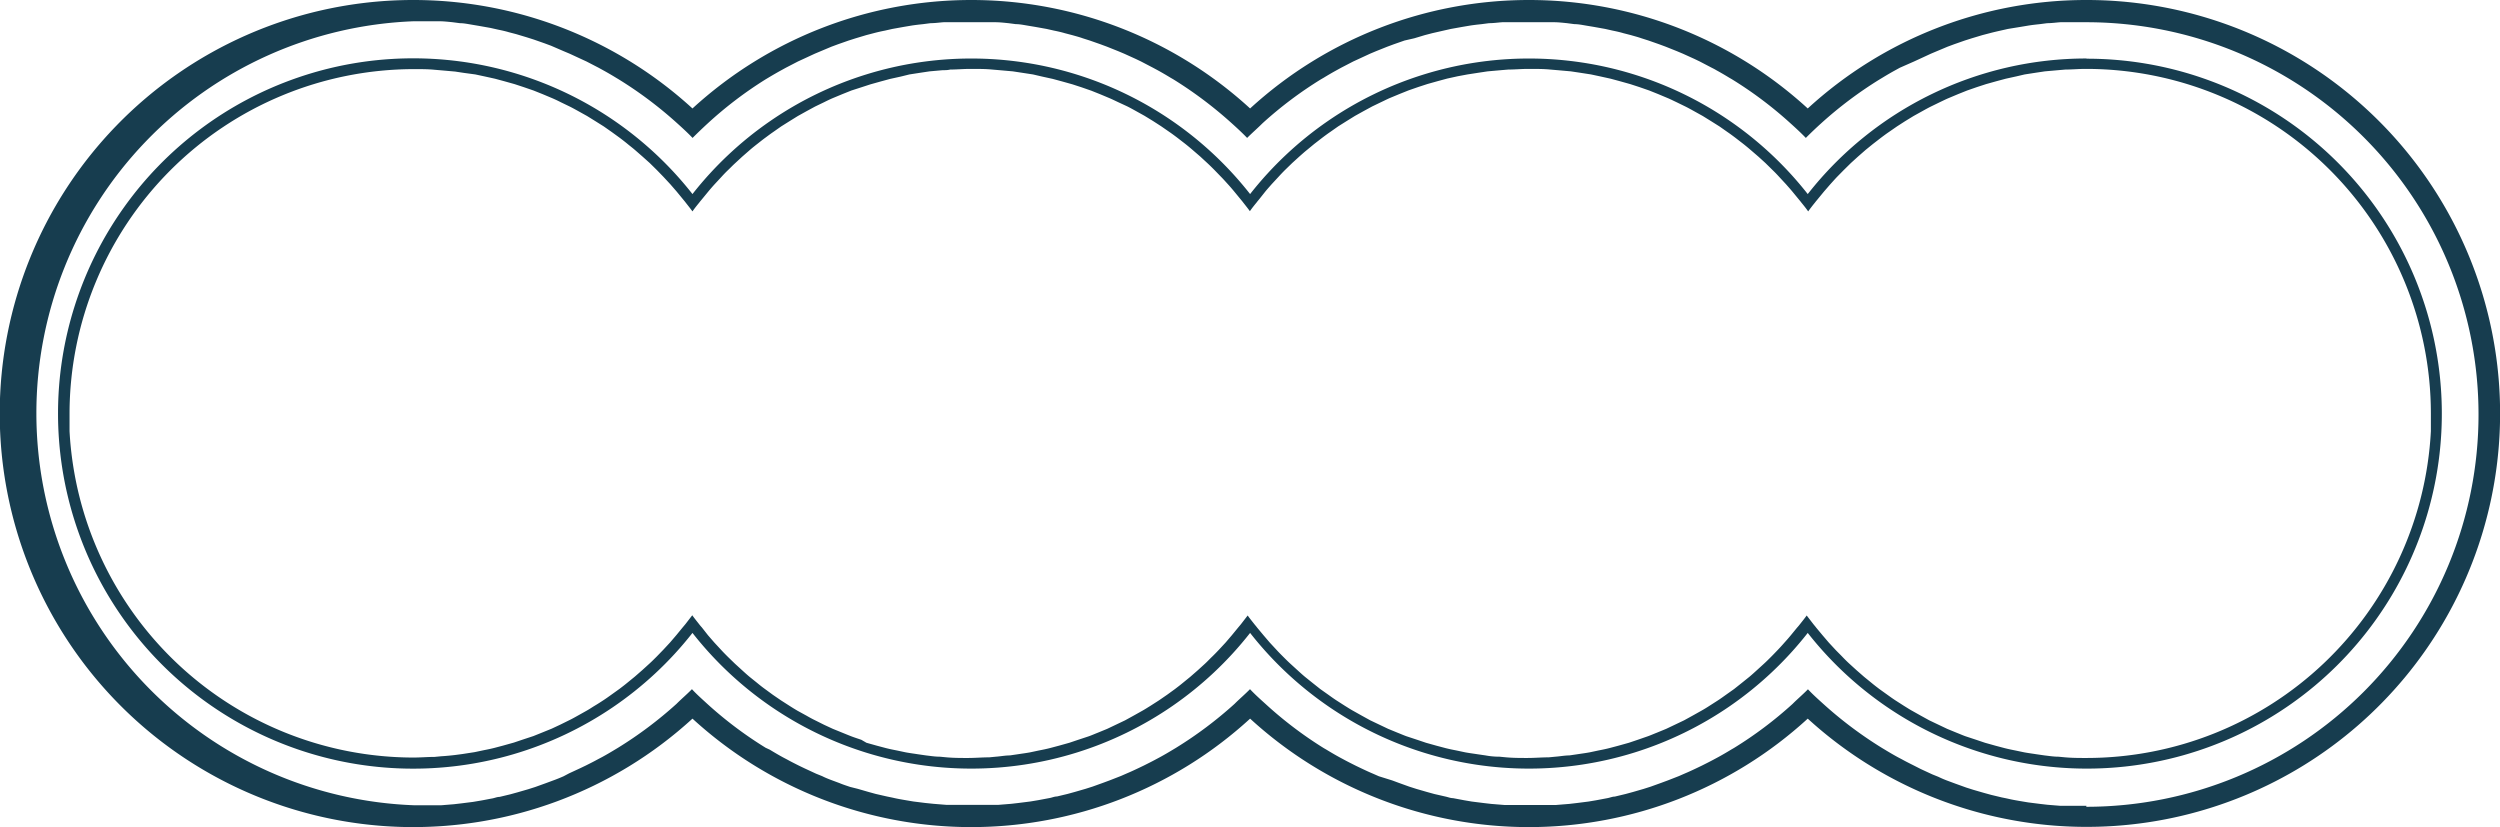 <svg xmlns="http://www.w3.org/2000/svg" viewBox="0 0 235.1 77.78"><defs><style>.cls-1{fill:#173d4f;}</style></defs><g id="圖層_2" data-name="圖層 2"><g id="_0-ori" data-name="0-ori"><path id="h1_4_b" class="cls-1" d="M196.21,0A38.74,38.74,0,0,0,170,10.2a38.8,38.8,0,0,0-52.44,0,38.8,38.8,0,0,0-52.44,0,38.89,38.89,0,1,0,0,57.38,38.8,38.8,0,0,0,52.44,0,38.8,38.8,0,0,0,52.44,0A38.88,38.88,0,1,0,196.21,0Zm0,75.78c-.62,0-1.23,0-1.85,0l-.59,0-1.23-.1-.69-.08-1.11-.14-.72-.12c-.35-.06-.71-.12-1.06-.2s-.47-.1-.71-.15l-1-.24-.69-.19-1-.29-.66-.21-1-.36-.62-.23q-.53-.19-1-.42l-.57-.23-1.08-.5L180,72c-.38-.19-.76-.38-1.14-.59l-.4-.21c-.42-.23-.83-.47-1.24-.72l-.25-.15a37.62,37.62,0,0,1-5.5-4.13h0c-.5-.45-1-.9-1.45-1.38-.47.48-1,.93-1.45,1.38h0a37,37,0,0,1-5.49,4.13l-.26.15c-.41.25-.82.49-1.24.72l-.41.22c-.37.2-.75.39-1.13.58l-.5.24c-.36.17-.72.34-1.08.49l-.57.25-1.05.41-.62.23-1,.36-.66.21-1,.29-.7.19-1,.24c-.23,0-.47.11-.71.15l-1.06.2-.72.12-1.11.14-.69.08-1.23.1-.59,0c-.62,0-1.23,0-1.85,0s-1.23,0-1.85,0l-.59,0-1.23-.1-.69-.08-1.12-.14-.71-.12-1.06-.2c-.24,0-.48-.1-.71-.15l-1.05-.24-.69-.19-1-.29-.66-.21-1-.36-.62-.23L129.67,73l-.57-.25c-.36-.15-.72-.32-1.08-.49l-.5-.24c-.38-.19-.76-.38-1.13-.58l-.41-.22c-.42-.23-.83-.47-1.24-.72l-.26-.15A37,37,0,0,1,119,66.19h0c-.5-.45-1-.9-1.45-1.38h0c-.47.48-1,.93-1.45,1.38h0a37.62,37.62,0,0,1-5.5,4.13l-.25.15c-.41.25-.82.49-1.24.72l-.41.22c-.37.2-.75.39-1.13.58l-.5.24c-.36.17-.72.34-1.08.49l-.57.25-1.05.41-.62.23-1,.36-.66.21-1,.29-.69.19-1,.24c-.24,0-.47.11-.71.15l-1.06.2-.72.12-1.11.14-.69.08-1.23.1-.59,0c-.62,0-1.23,0-1.85,0s-1.24,0-1.85,0l-.59,0-1.23-.1L87,75.51l-1.12-.14-.71-.12c-.35-.06-.71-.12-1.06-.2s-.48-.1-.71-.15l-1.05-.24-.69-.19-1-.29L79.94,74c-.35-.12-.7-.23-1-.36l-.62-.23c-.35-.13-.71-.27-1-.42l-.57-.23-1.08-.5-.5-.24c-.38-.19-.76-.38-1.14-.59l-.4-.21c-.42-.23-.83-.47-1.24-.72L72,70.32a37,37,0,0,1-5.49-4.13h0c-.49-.45-1-.9-1.44-1.38-.47.48-1,.93-1.45,1.38h0a37.62,37.62,0,0,1-5.5,4.13l-.25.15c-.41.25-.82.49-1.24.72l-.4.21c-.38.21-.76.4-1.14.59l-.5.24-1.08.5L53,73q-.52.23-1.05.42l-.62.23-1,.36-.66.21-1,.29-.69.19-1,.24c-.24,0-.47.11-.71.15s-.71.14-1.07.2l-.71.12-1.11.14-.69.08-1.23.1-.6,0c-.61,0-1.22,0-1.84,0A36.89,36.89,0,0,1,38.89,2c.62,0,1.23,0,1.85,0l.58,0c.42,0,.83.05,1.24.09l.69.09c.37,0,.74.08,1.11.14l.71.12,1.07.19.71.16c.35.07.7.15,1,.24l.69.18,1,.3.66.21,1,.35.62.23L53,4.81l.57.24,1.08.5.5.23,1.14.59.4.22c.42.23.83.47,1.24.72l.25.15a37.62,37.62,0,0,1,5.5,4.13h0c.5.45,1,.91,1.45,1.38q.7-.7,1.44-1.38h0A37,37,0,0,1,72,7.46l.25-.15c.42-.25.83-.49,1.25-.72l.4-.22,1.14-.59.5-.23,1.08-.5.57-.24,1-.42.62-.23,1-.35.66-.21,1-.3.69-.18q.53-.14,1.05-.24l.71-.16,1.06-.19.71-.12c.37-.06.75-.1,1.12-.14l.69-.09c.41,0,.82-.06,1.23-.09l.59,0c.61,0,1.23,0,1.85,0s1.23,0,1.85,0l.58,0c.42,0,.83.05,1.24.09l.69.09c.37,0,.74.08,1.11.14l.72.12,1.06.19.71.16c.35.07.7.15,1,.24l.69.18c.35.1.7.19,1,.3l.66.21,1,.35.62.23,1.05.42.57.24,1.08.49.5.24,1.13.59.41.22c.42.23.83.47,1.24.72l.26.15a38.08,38.08,0,0,1,5.49,4.13h0c.5.45,1,.91,1.45,1.38.47-.47,1-.93,1.45-1.38h0a37,37,0,0,1,5.49-4.13l.26-.15c.41-.25.82-.49,1.24-.72l.4-.22,1.14-.59.5-.23,1.08-.5.57-.24,1.05-.42.62-.23,1-.35L133,3.6l1-.3.69-.18,1.05-.24.71-.16,1.06-.19.71-.12c.37-.06.75-.1,1.12-.14l.69-.09c.41,0,.82-.06,1.24-.09l.58,0c.61,0,1.23,0,1.85,0s1.24,0,1.85,0l.58,0c.42,0,.83.05,1.24.09l.69.09c.37,0,.75.08,1.11.14l.72.12,1.06.19.71.16c.35.07.7.15,1,.24l.7.18c.34.1.69.19,1,.3l.66.21,1,.35.62.23,1.05.42.57.24,1.08.49.5.24,1.13.59c.14.07.28.14.41.22.42.23.83.47,1.24.72l.26.15a37,37,0,0,1,5.49,4.13h0c.5.45,1,.91,1.45,1.38.47-.47.95-.93,1.45-1.38h0a37.62,37.62,0,0,1,5.5-4.13l.25-.15c.41-.25.82-.49,1.24-.72l.4-.22L180,5.78l.5-.23,1.08-.5.57-.24,1-.42.62-.23,1-.35.66-.21,1-.3.69-.18c.34-.09.69-.17,1-.24l.71-.16L190,2.53l.72-.12c.36-.06.74-.1,1.11-.14l.69-.09c.41,0,.82-.06,1.24-.09l.58,0c.62,0,1.23,0,1.85,0a36.89,36.89,0,0,1,0,73.78Zm0-70.28A33.33,33.33,0,0,0,170,18.25a33.34,33.34,0,0,0-52.44,0,33.34,33.34,0,0,0-52.44,0,33.4,33.4,0,1,0,0,41.27,33.32,33.32,0,0,0,52.44,0,33.32,33.32,0,0,0,52.44,0,33.38,33.38,0,1,0,26.22-54Zm0,65.78c-.66,0-1.32,0-2-.06l-.63-.06c-.44,0-.88-.07-1.31-.12l-.76-.11c-.38-.06-.77-.11-1.15-.18l-.81-.17c-.35-.07-.7-.14-1.05-.23l-.83-.22-1-.28-.83-.28-1-.33c-.28-.1-.55-.22-.83-.33l-.9-.37-.82-.39-.86-.41-.8-.44-.82-.46c-.27-.15-.53-.32-.79-.48l-.78-.5c-.26-.17-.51-.35-.76-.53l-.74-.53c-.25-.19-.5-.38-.74-.58l-.7-.57-.71-.62-.67-.61c-.23-.21-.45-.43-.67-.66s-.42-.42-.63-.64l-.64-.69-.59-.69-.6-.72c-.08-.11-.17-.21-.25-.31h0l-.64-.83h0c-.2.28-.42.55-.64.83h0a3.88,3.88,0,0,1-.26.31l-.59.72q-.28.34-.6.69c-.2.23-.41.46-.62.68s-.42.44-.64.66-.44.44-.67.65l-.67.61c-.23.21-.46.42-.7.62l-.71.57-.73.58-.75.53c-.25.18-.5.36-.76.53l-.78.5c-.26.17-.52.33-.79.48l-.82.46-.8.44-.86.41-.82.39-.9.37c-.28.11-.55.23-.83.33l-.95.33-.83.28-1,.28-.83.22c-.35.09-.7.16-1.06.23l-.8.17c-.38.07-.77.12-1.16.18l-.75.11c-.43,0-.88.09-1.32.12l-.62.06c-.65,0-1.31.06-2,.06s-1.32,0-2-.06l-.62-.06q-.68,0-1.32-.12l-.75-.11c-.39-.06-.78-.11-1.16-.18l-.8-.17c-.36-.07-.71-.14-1.06-.23l-.83-.22-1-.28-.83-.28-1-.33c-.28-.1-.55-.22-.83-.33l-.9-.37-.82-.39-.86-.41-.8-.44-.82-.46c-.27-.15-.53-.32-.79-.48l-.78-.5c-.26-.17-.51-.35-.76-.53l-.75-.53-.73-.58-.71-.57c-.24-.2-.47-.41-.7-.62l-.67-.61c-.23-.21-.45-.43-.67-.65s-.43-.43-.63-.65l-.64-.69-.59-.69-.6-.72c-.08-.11-.17-.21-.25-.31h0c-.22-.28-.44-.55-.64-.83l-.64.83h0l-.26.31-.59.72-.59.69-.64.69c-.21.22-.41.43-.63.64s-.44.45-.67.66l-.67.61-.71.62-.7.57c-.24.2-.49.39-.74.58l-.73.53-.77.53-.78.5c-.26.16-.52.33-.79.48l-.82.46-.8.44-.86.41-.82.39-.9.37c-.28.11-.55.23-.83.33l-1,.33-.83.28-1,.28-.83.22c-.35.09-.7.16-1.06.23l-.8.17c-.38.07-.77.12-1.16.18l-.75.11c-.43,0-.88.09-1.32.12l-.62.06c-.65,0-1.31.06-2,.06s-1.32,0-2-.06l-.63-.06c-.44,0-.88-.07-1.31-.12l-.76-.11c-.38-.06-.77-.11-1.15-.18l-.8-.17c-.36-.07-.71-.14-1.06-.23l-.83-.22-1-.28L81,69.57c-.32-.11-.64-.21-.95-.33s-.55-.22-.82-.33l-.91-.37-.82-.38-.86-.43c-.27-.13-.54-.28-.8-.43L75,66.84q-.39-.23-.78-.48l-.78-.5-.76-.52-.75-.55c-.25-.18-.49-.37-.73-.57l-.71-.57c-.24-.2-.47-.41-.7-.62l-.67-.61-.67-.65c-.22-.22-.43-.43-.64-.66l-.63-.68-.6-.69L66,59a3.88,3.88,0,0,1-.26-.31h0c-.22-.28-.44-.55-.64-.83h0l-.64.83h0l-.26.31-.59.72-.59.69-.64.69-.63.65c-.22.22-.44.44-.67.65l-.67.61-.71.62-.7.57c-.24.2-.49.39-.74.58l-.74.53c-.25.18-.5.36-.76.53s-.52.34-.79.5-.51.33-.78.48l-.82.46c-.27.15-.53.3-.8.43l-.87.43-.81.38-.91.37-.82.33-1,.33-.83.28-1,.28-.83.22c-.35.09-.7.16-1.06.23l-.8.17-1.16.18L42.8,71q-.66.08-1.32.12l-.62.06c-.65,0-1.31.06-2,.06A32.44,32.44,0,0,1,6.54,40.55c0-.55,0-1.1,0-1.66A32.43,32.43,0,0,1,38.89,6.5H39c.63,0,1.24,0,1.86.06l.7.06,1.24.11.79.12L44.7,7l.84.18,1,.22.85.23,1,.28.85.28.93.32.85.34.88.37c.28.12.56.25.83.39l.85.41c.28.14.55.29.82.44l.81.45.79.49.78.49.77.54.73.53c.25.19.5.38.74.58s.47.37.7.57l.71.62.67.6.67.66.63.65.64.69.59.68.6.73c.08.1.17.2.25.31h0c.21.27.43.54.64.83.2-.29.42-.56.64-.83h0c.08-.11.17-.21.25-.31l.6-.73c.19-.23.39-.46.59-.68l.64-.69c.2-.22.41-.44.63-.65s.44-.44.67-.65l.66-.61.71-.62c.23-.2.47-.39.7-.57s.49-.39.75-.58.48-.36.73-.53l.77-.54.78-.49.79-.49.81-.45.81-.44.85-.41c.28-.14.55-.27.83-.39l.89-.37.85-.34L81,8.21l.86-.28,1-.28.85-.23,1-.22L85.52,7l1.1-.17.8-.12,1.24-.11c.23,0,.46,0,.7-.06.61,0,1.23-.06,1.85-.06h.24c.62,0,1.23,0,1.85.06l.7.06,1.24.11.79.12L97.14,7,98,7.2l1,.22.85.23,1,.28.86.28.92.32.85.34.88.37c.28.12.56.26.84.39L106,10c.28.14.55.29.82.44l.81.45.8.49.76.49.78.54c.25.17.49.35.73.53l.75.58q.34.27.69.57l.72.62.65.6c.24.22.46.44.69.67l.62.64c.22.22.43.46.64.69s.4.45.59.68l.6.73c.08.1.17.2.25.31h0c.21.27.43.54.64.83.2-.29.42-.56.64-.83h0c.08-.11.17-.21.25-.31L119,18c.19-.23.39-.45.59-.68l.64-.69c.2-.22.41-.44.62-.65l.68-.66.66-.6c.24-.21.47-.42.72-.62l.69-.57.75-.58c.24-.18.48-.36.73-.53l.77-.54.78-.49.79-.49.81-.45.81-.44.85-.41c.28-.13.55-.27.83-.39l.89-.37.85-.34.92-.32.86-.28,1-.28.85-.23,1-.22L138,7l1.1-.17.8-.12,1.24-.11.7-.06c.61,0,1.23-.06,1.85-.06h.24c.62,0,1.24,0,1.85.06l.7.06,1.24.11.8.12,1.1.17.84.18,1,.22.85.23,1,.28.86.28.92.32.85.34.88.37c.29.12.56.26.84.39l.84.41c.28.14.55.29.82.44l.81.45.79.49.78.49.77.54c.25.17.49.35.73.53l.75.58q.34.27.69.57l.72.62.66.6.67.66c.22.21.43.43.63.65l.64.69c.2.23.4.45.59.68l.6.73c.08.1.17.2.25.31h0c.22.27.44.54.64.83.21-.29.42-.56.64-.83h0c.08-.11.17-.21.25-.31l.6-.73.59-.68c.21-.23.42-.47.64-.7l.62-.63.68-.67.66-.6.72-.63.69-.56.75-.58c.24-.18.48-.36.73-.53l.78-.54.76-.49.8-.49.81-.45c.27-.15.54-.3.82-.44l.84-.41c.28-.13.55-.27.84-.39l.88-.37.85-.34.92-.32.86-.28,1-.28.86-.23,1-.22L190.4,7l1.1-.17.8-.12,1.24-.11.7-.06c.61,0,1.23-.06,1.85-.06h.12A32.43,32.43,0,0,1,228.6,38.89c0,.56,0,1.11,0,1.66A32.44,32.44,0,0,1,196.21,71.28Z"/></g></g></svg>